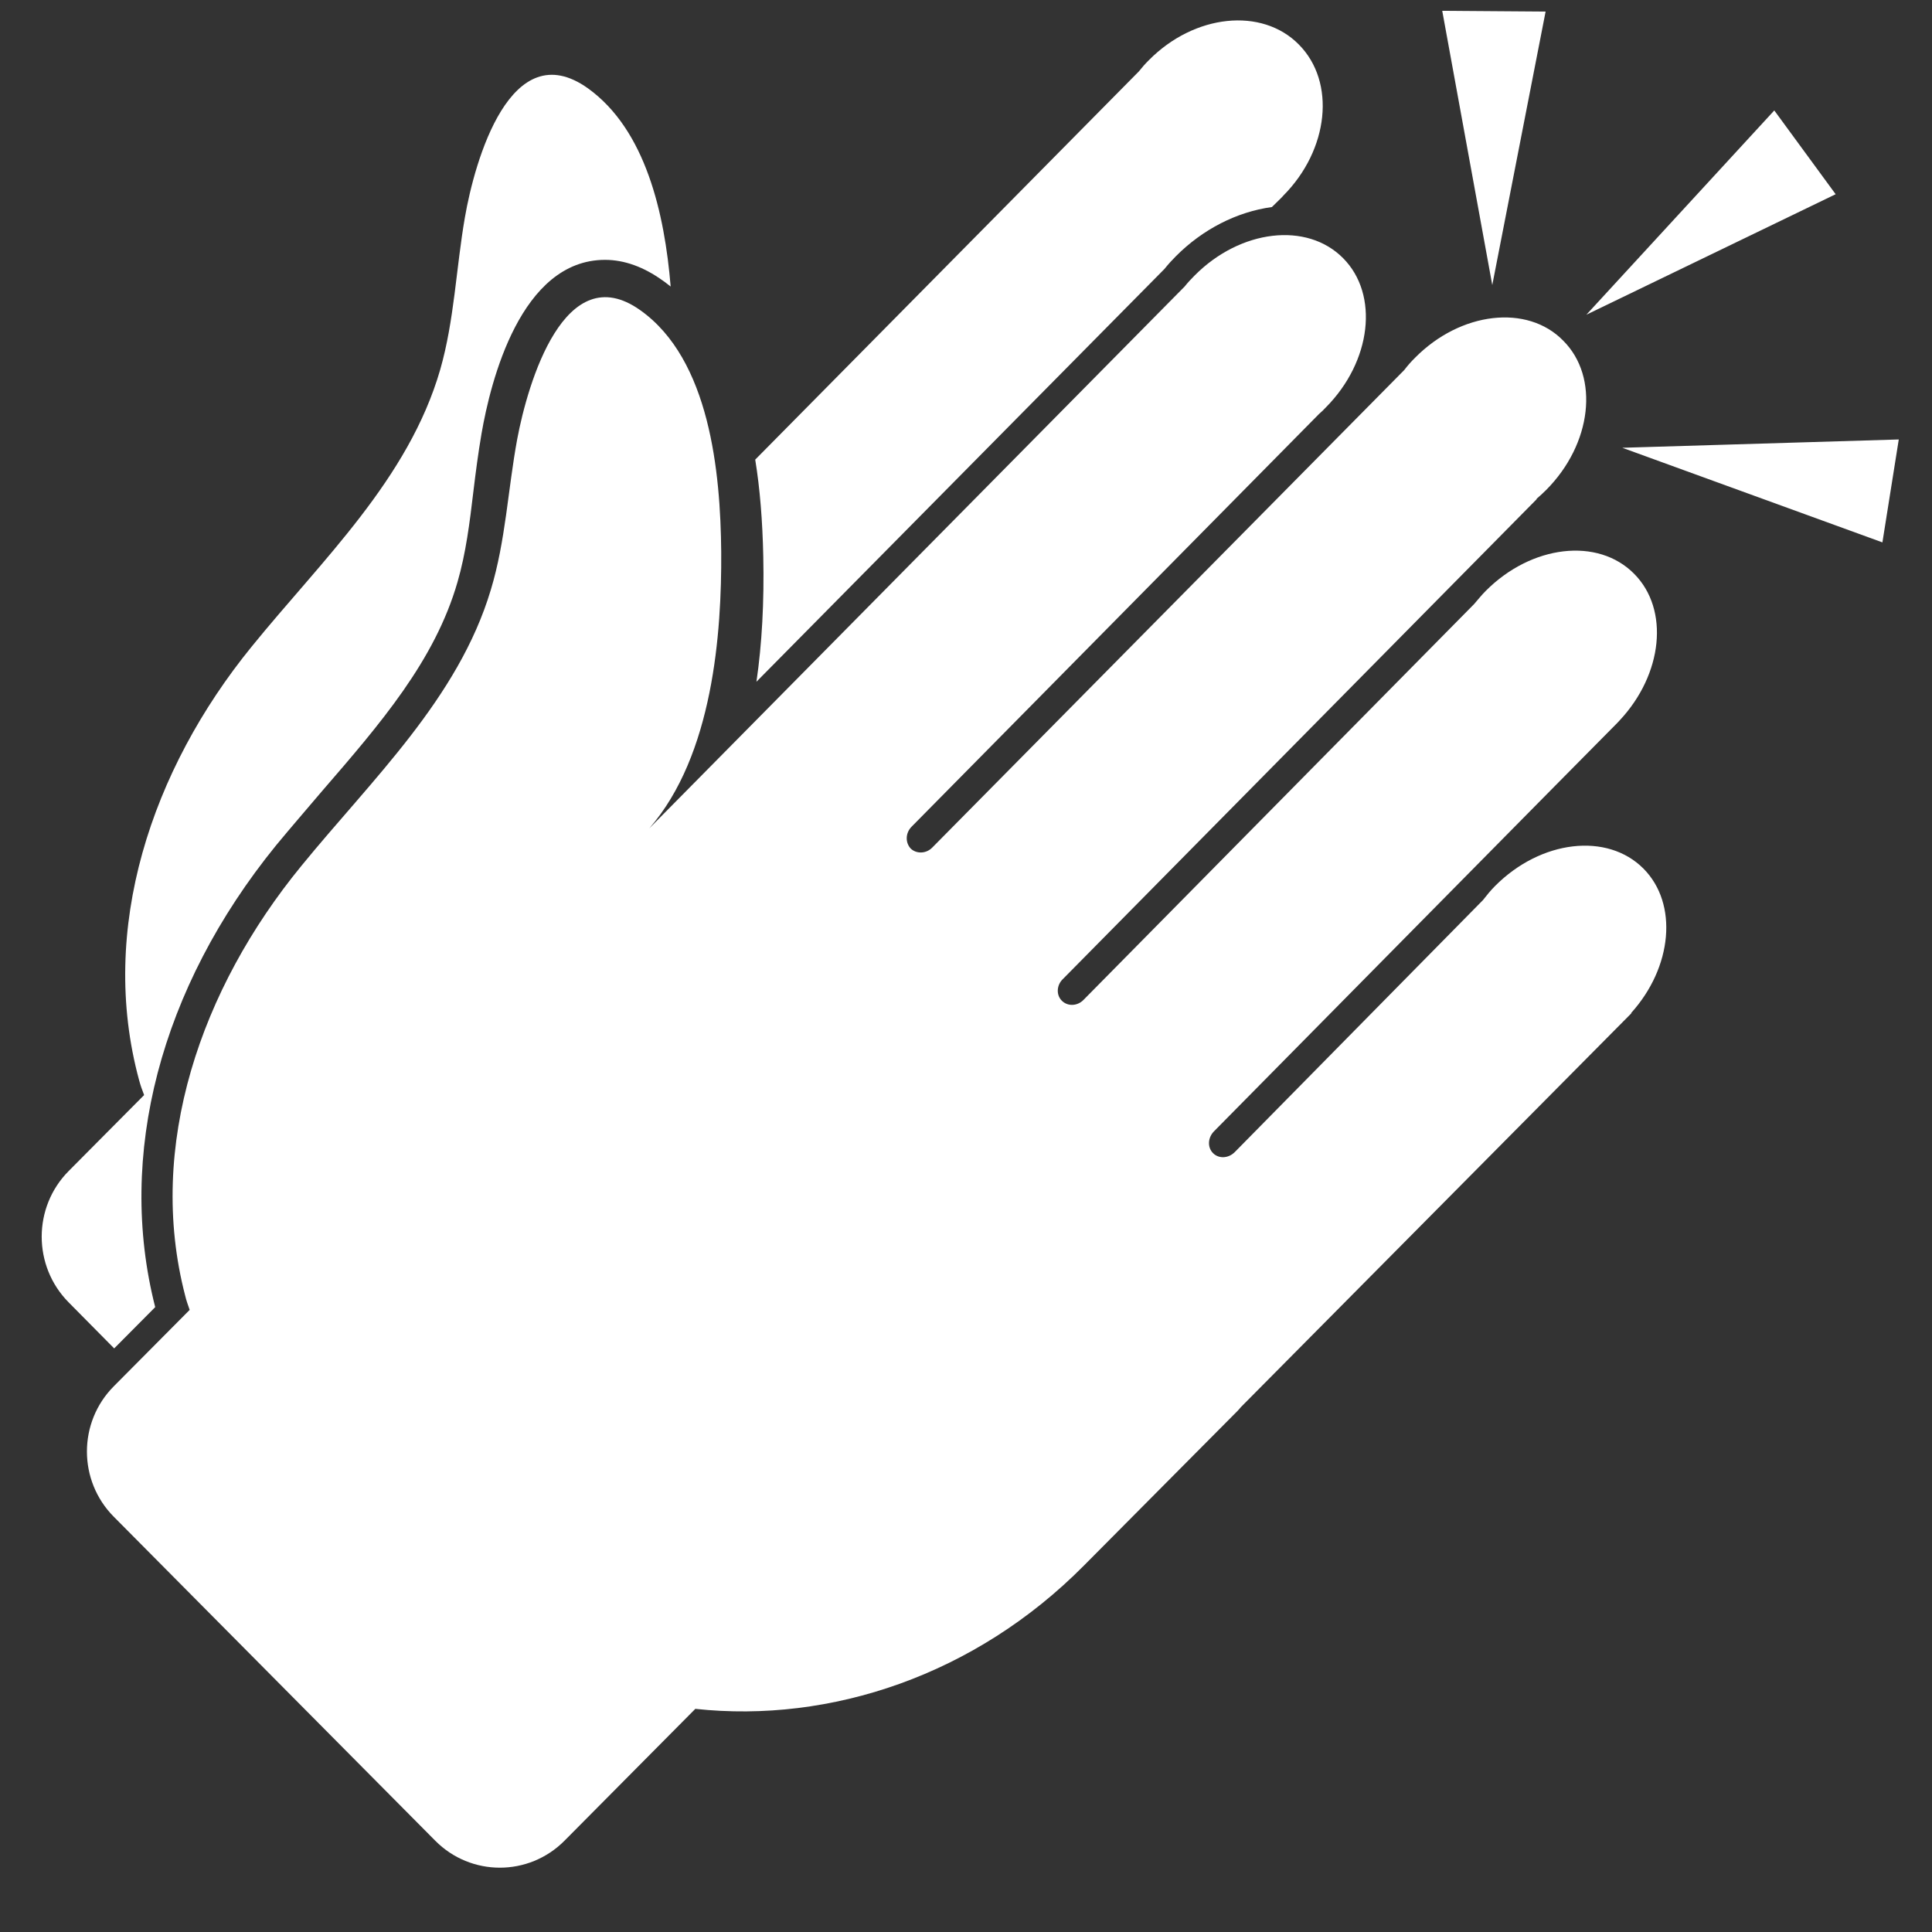 <svg xmlns="http://www.w3.org/2000/svg" xmlns:xlink="http://www.w3.org/1999/xlink" width="40" height="40" version="1.2" viewBox="0 0 30 30"><rect x="0" y="0" width="30" height="30" fill="#333333" stroke="none"/><defs><clipPath id="clip1"><path d="M 0.484 0.109 L 29.516 0.109 L 29.516 29 L 0.484 29 Z M 0.484 0.109"/></clipPath></defs><g id="surface1"><g clip-path="url(#clip1)" clip-rule="nonzero"><path style="stroke:none;fill-rule:nonzero;fill:#fff;fill-opacity:1" d="M 24 0.18 L 22.395 0.168 L 23.172 4.426 Z M 27.551 1.715 L 24.633 4.887 L 28.504 3.016 Z M 25.191 6.953 L 29.23 8.422 L 29.484 6.824 Z M 11.746 10.586 L 18.082 4.176 C 18.141 4.102 18.199 4.039 18.258 3.98 C 18.676 3.559 19.207 3.289 19.75 3.215 C 19.863 3.105 19.926 3.043 19.926 3.039 C 20.637 2.324 20.746 1.273 20.168 0.691 C 19.594 0.109 18.547 0.219 17.84 0.934 C 17.781 0.992 17.73 1.051 17.684 1.109 L 11.727 7.137 C 11.801 7.59 11.84 8.086 11.852 8.637 C 11.867 9.348 11.832 10 11.746 10.586 Z M 2.41 20.297 C 1.809 17.945 2.488 15.34 4.285 13.129 C 4.52 12.844 4.766 12.562 5 12.285 C 5.902 11.242 6.754 10.258 7.105 9.035 C 7.234 8.59 7.293 8.121 7.352 7.621 C 7.387 7.332 7.426 7.031 7.477 6.734 C 7.617 5.922 8.086 4.035 9.395 4.035 C 9.695 4.035 9.996 4.145 10.289 4.355 C 10.332 4.383 10.371 4.418 10.414 4.449 C 10.32 3.316 10.027 2.016 9.129 1.371 C 7.93 0.516 7.371 2.496 7.219 3.375 C 7.082 4.164 7.055 4.973 6.836 5.738 C 6.344 7.441 4.996 8.699 3.906 10.043 C 2.352 11.953 1.523 14.426 2.16 16.773 C 2.18 16.848 2.207 16.926 2.238 17.004 L 1.066 18.184 C 0.508 18.746 0.508 19.66 1.066 20.223 L 1.773 20.938 Z M 25.328 15.73 L 25.332 15.734 L 19.266 21.852 C 19.25 21.871 19.238 21.887 19.219 21.906 L 16.832 24.309 C 15.145 26.012 12.898 26.762 10.797 26.535 L 8.766 28.582 C 8.211 29.141 7.312 29.141 6.758 28.582 L 1.766 23.551 C 1.211 22.992 1.211 22.086 1.766 21.527 L 2.945 20.34 C 2.918 20.262 2.891 20.188 2.875 20.117 C 2.273 17.801 3.117 15.352 4.68 13.445 C 5.773 12.105 7.117 10.844 7.621 9.16 C 7.852 8.398 7.887 7.598 8.031 6.82 C 8.195 5.945 8.77 3.984 9.941 4.816 C 11.023 5.582 11.188 7.336 11.199 8.57 C 11.207 9.824 11.074 11.723 10.082 12.863 L 18.395 4.449 C 18.441 4.391 18.496 4.332 18.551 4.277 C 19.262 3.562 20.293 3.441 20.855 4.008 C 21.418 4.574 21.297 5.613 20.586 6.328 C 20.555 6.363 20.52 6.395 20.484 6.426 C 20.484 6.426 14.156 12.836 14.156 12.836 C 14.059 12.934 14.055 13.082 14.141 13.176 C 14.23 13.262 14.383 13.258 14.477 13.16 L 21.805 5.746 C 21.855 5.68 21.91 5.617 21.973 5.555 C 22.68 4.84 23.715 4.719 24.273 5.289 C 24.84 5.855 24.719 6.895 24.008 7.609 C 23.961 7.656 23.91 7.703 23.859 7.746 L 23.863 7.75 L 16.504 15.203 C 16.406 15.297 16.398 15.449 16.488 15.539 C 16.578 15.629 16.727 15.625 16.824 15.527 L 22.891 9.379 C 22.949 9.312 23.004 9.242 23.07 9.176 C 23.781 8.461 24.812 8.34 25.375 8.91 C 25.926 9.465 25.82 10.469 25.152 11.184 C 25.152 11.184 25.109 11.23 25.109 11.23 C 25.105 11.23 18.852 17.566 18.852 17.566 C 18.754 17.664 18.746 17.816 18.836 17.906 C 18.926 17.996 19.074 17.988 19.172 17.891 L 23.027 13.977 C 23.086 13.902 23.145 13.828 23.215 13.758 C 23.926 13.043 24.957 12.922 25.52 13.488 C 26.062 14.035 25.969 15.02 25.328 15.73"/></g></g></svg>